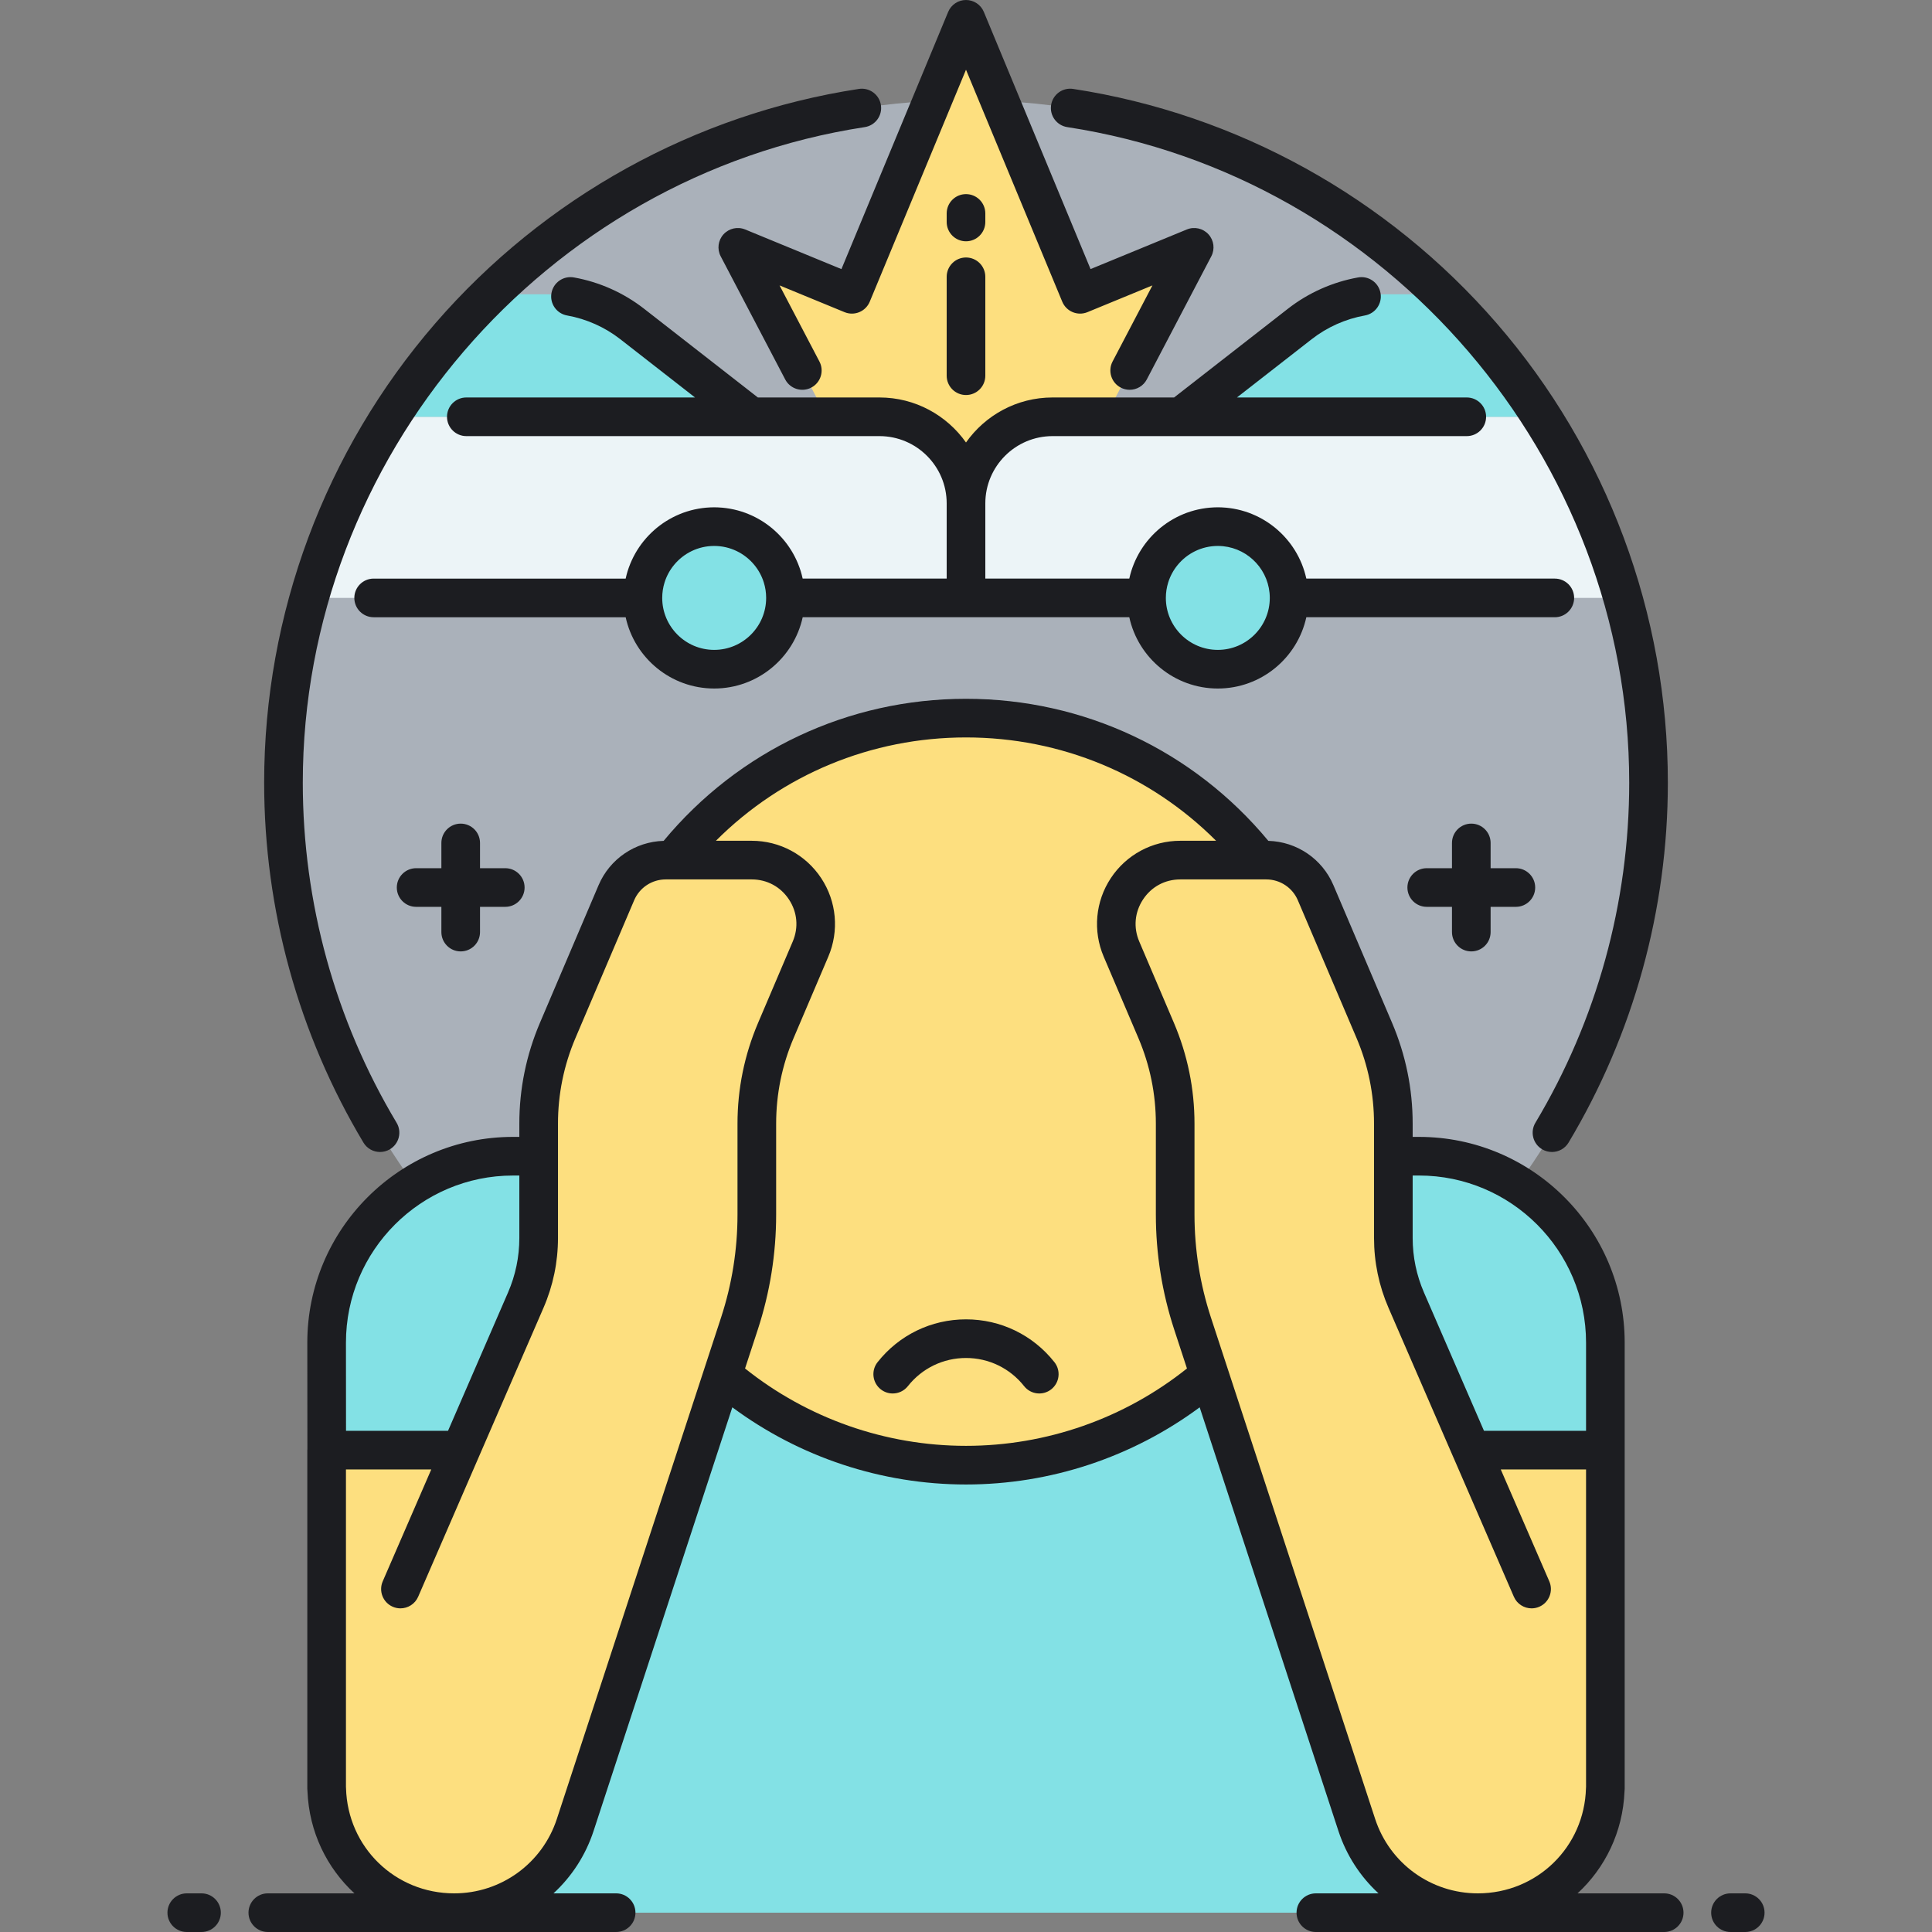 <?xml version="1.0" encoding="utf-8"?>
<!-- Generator: Adobe Illustrator 23.0.0, SVG Export Plug-In . SVG Version: 6.00 Build 0)  -->
<svg version="1.1" id="Layer_1" xmlns="http://www.w3.org/2000/svg" xmlns:xlink="http://www.w3.org/1999/xlink" x="0px" y="0px"
	 viewBox="0 0 500 500" style="enable-background:new 0 0 500 500;" xml:space="preserve">
<rect x="0" y="0" width="500" height="500" fill="#808080" stroke="none"/>
<style type="text/css">
	.st0{fill:#83E1E5;}
	.st1{fill:#AAB1BA;}
	.st2{fill:#FDDF7F;}
	.st3{fill:#ECF4F7;}
	.st4{fill:#1C1D21;}
</style>
<g>
	<g>
		<path class="st1" d="M250,25.908c-97.555,0-176.638,79.084-176.638,176.638c0,38.883,12.574,74.825,33.863,104.001
			c7.407-4.634,16.157-7.322,25.539-7.322h6.64v-8.416c0-8.295,1.676-16.505,4.928-24.137l15.185-35.637
			c2.182-5.12,7.21-8.443,12.776-8.443l1.853,0c17.705-22.381,45.102-36.744,75.855-36.744s58.15,14.363,75.855,36.744l1.853,0
			c5.566,0,10.594,3.323,12.776,8.443l15.185,35.637c3.252,7.632,4.928,15.842,4.928,24.137v8.416h6.64
			c9.382,0,18.131,2.688,25.539,7.322c21.289-29.177,33.863-65.118,33.863-104.001C426.638,104.992,347.555,25.908,250,25.908z"/>
	</g>
</g>
<g>
	<g>
		<path class="st2" d="M279.529,76.163L250,5l-29.529,71.163L190.942,64.01l22.979,43.86h13.677c6.359,0,12.094,2.654,16.172,6.909
			h12.459c4.077-4.255,9.813-6.909,16.172-6.909h13.678l22.979-43.86L279.529,76.163z"/>
	</g>
</g>
<g>
	<g>
		<path class="st3" d="M399.141,107.869h-93.56h-8.86h-24.319c-12.372,0-22.402,10.03-22.402,22.402
			c0-12.372-10.03-22.402-22.402-22.402h-24.319h-8.86h-93.56c-9.129,14.35-16.243,30.106-20.946,46.871h86.467
			c0-10.189,8.26-18.449,18.449-18.449c10.189,0,18.45,8.26,18.45,18.449H250h46.721c0-10.189,8.26-18.449,18.45-18.449
			c10.189,0,18.449,8.26,18.449,18.449h86.467C415.384,137.975,408.27,122.22,399.141,107.869z"/>
	</g>
</g>
<g>
	<g>
		<path class="st0" d="M163.598,83.84c-6.381-4.975-14.241-7.677-22.333-7.677h-14.65c-9.751,9.521-18.408,20.155-25.756,31.707
			h93.56L163.598,83.84z"/>
	</g>
</g>
<g>
	<g>
		<path class="st0" d="M373.384,76.163h-14.65c-8.092,0-15.951,2.702-22.333,7.677l-30.821,24.03h93.554
			C391.787,96.321,383.134,85.683,373.384,76.163z"/>
	</g>
</g>
<g>
	<g>
		<path class="st0" d="M351.134,472.293l-38.14-116.454c-16.919,14.549-38.929,23.346-62.994,23.346s-46.074-8.797-62.994-23.346
			l-38.14,116.454C144.43,485.839,131.79,495,117.536,495h264.928C368.21,495,355.57,485.839,351.134,472.293z"/>
	</g>
</g>
<g>
	<g>
		<path class="st2" d="M380.77,375.292l-16.829-38.793c-2.206-5.085-3.345-10.57-3.345-16.113V290.81
			c0-8.295-1.676-16.505-4.928-24.137l-15.185-35.637c-2.182-5.12-7.21-8.443-12.776-8.443l-1.853,0
			c-17.705-22.381-45.102-36.744-75.855-36.744s-58.15,14.363-75.855,36.744l-1.853,0c-5.566,0-10.594,3.323-12.776,8.443
			l-15.185,35.637c-3.252,7.632-4.928,15.842-4.928,24.137v29.575c0,5.543-1.138,11.028-3.345,16.113l-16.829,38.793H84.532v87.644
			l0.021-0.038C85.002,479.93,98.856,495,117.536,495h0c14.254,0,26.894-9.161,31.33-22.707l38.14-116.454
			c16.919,14.549,38.929,23.346,62.994,23.346s46.074-8.796,62.994-23.346l38.14,116.454C355.57,485.839,368.21,495,382.464,495h0
			c18.68,0,32.534-15.07,32.983-32.102l0.021,0.038v-87.644H380.77z"/>
	</g>
</g>
<g>
	<g>
		<path class="st0" d="M139.404,299.226h-6.64c-26.637,0-48.231,21.594-48.231,48.232v27.834h34.698l16.829-38.793
			c0.552-1.271,1.036-2.568,1.453-3.884s0.766-2.651,1.046-4.001c0.56-2.7,0.845-5.457,0.845-8.228L139.404,299.226L139.404,299.226
			z"/>
	</g>
</g>
<g>
	<g>
		<path class="st0" d="M367.236,299.226h-6.64h0v21.159c0,2.772,0.285,5.529,0.845,8.228c0.28,1.35,0.629,2.685,1.046,4.001
			s0.902,2.612,1.453,3.884l16.829,38.793h34.698v-27.834C415.468,320.82,393.874,299.226,367.236,299.226z"/>
	</g>
</g>
<g>
	<g>
		<circle class="st0" cx="184.83" cy="154.741" r="18.449"/>
	</g>
</g>
<g>
	<g>
		<circle class="st0" cx="315.17" cy="154.741" r="18.449"/>
	</g>
</g>
<path class="st4" d="M94.06,295.703c-16.812-28.076-25.698-60.289-25.698-93.156c0-43.669,15.724-85.876,44.274-118.846
	c28.259-32.635,67.198-54.188,109.644-60.689c2.727-0.418,5.281,1.456,5.699,4.185c0.418,2.73-1.456,5.281-4.186,5.699
	c-82.91,12.699-145.432,85.633-145.432,169.651c0,31.058,8.395,61.495,24.277,88.019c1.419,2.369,0.648,5.44-1.721,6.858
	c-0.804,0.482-1.689,0.711-2.563,0.711C96.654,298.135,94.996,297.268,94.06,295.703z M276.208,32.896
	c82.909,12.7,145.431,85.634,145.431,169.651c0,31.057-8.395,61.493-24.277,88.019c-1.418,2.369-0.647,5.44,1.722,6.858
	c0.805,0.482,1.689,0.711,2.563,0.711c1.7,0,3.357-0.867,4.295-2.432c16.812-28.078,25.697-60.291,25.697-93.156
	c0-43.668-15.724-85.875-44.273-118.846c-28.26-32.635-67.198-54.188-109.644-60.69c-2.727-0.418-5.281,1.456-5.699,4.185
	C271.604,29.926,273.479,32.478,276.208,32.896z M250,341.445c-8.972,0-17.313,4.04-22.885,11.084
	c-1.713,2.166-1.346,5.31,0.819,7.023c0.918,0.726,2.012,1.079,3.099,1.079c1.476,0,2.938-0.651,3.925-1.898
	c3.664-4.632,9.147-7.288,15.042-7.288s11.378,2.656,15.043,7.288c1.712,2.166,4.858,2.531,7.023,0.819
	c2.165-1.713,2.532-4.858,0.818-7.024C267.313,345.485,258.971,341.445,250,341.445z M52.15,490h-3.813c-2.761,0-5,2.239-5,5
	s2.239,5,5,5h3.813c2.761,0,5-2.239,5-5S54.912,490,52.15,490z M435.689,495c0,2.761-2.238,5-5,5h-90.144c-2.762,0-5-2.239-5-5
	s2.238-5,5-5h16.214c-4.673-4.298-8.298-9.801-10.378-16.151l-35.906-109.636c-17.437,12.912-38.634,19.971-60.475,19.971
	c-21.841,0-43.039-7.058-60.475-19.971l-35.907,109.635c-2.079,6.349-5.704,11.852-10.377,16.151h16.213c2.761,0,5,2.239,5,5
	s-2.239,5-5,5H69.31c-2.761,0-5-2.239-5-5s2.239-5,5-5h22.423c-7.149-6.583-11.74-15.905-12.161-26.427
	c-0.027-0.209-0.041-0.421-0.041-0.636v-87.644c0-0.071,0.018-0.137,0.021-0.207l-0.021-27.624
	c0-29.356,23.879-53.235,53.231-53.235h1.64v-3.416c0-9.019,1.792-17.799,5.328-26.097l15.185-35.637
	c2.902-6.809,9.472-11.254,16.836-11.464c19.406-23.394,47.783-36.764,78.248-36.764c30.465,0,58.843,13.371,78.247,36.764
	c7.364,0.209,13.934,4.654,16.837,11.463l15.184,35.638c3.536,8.298,5.329,17.078,5.329,26.097v3.416h1.64
	c29.352,0,53.231,23.88,53.231,53.232v27.834v87.644c0,0.218-0.014,0.434-0.042,0.646c-0.424,10.519-5.013,19.837-12.16,26.418
	h22.424C433.451,490,435.689,492.239,435.689,495z M365.597,304.226v16.159c0,4.889,0.986,9.641,2.931,14.123l15.524,35.783h26.416
	v-22.834c0-23.838-19.394-43.232-43.231-43.232H365.597z M89.532,347.458l0.017,22.834h26.399l15.523-35.783
	c1.945-4.484,2.932-9.236,2.932-14.123v-16.159h-1.64C108.926,304.226,89.532,323.62,89.532,347.458z M182.253,354.289
	c0.001-0.002,0.001-0.004,0.001-0.006l4.358-13.306c2.822-8.616,4.252-17.583,4.252-26.65V290.81c0-9.019,1.793-17.8,5.329-26.097
	l8.971-21.055c1.546-3.629,1.186-7.597-0.989-10.888s-5.684-5.178-9.628-5.178h-20.401h0h-1.853c-3.568,0-6.777,2.121-8.176,5.403
	l-15.185,35.637c-3.004,7.051-4.527,14.513-4.527,22.177v29.575c0,6.264-1.264,12.355-3.758,18.103l-16.829,38.793
	c0,0,0,0.001,0,0.001l-15.596,35.949c-0.818,1.885-2.658,3.011-4.589,3.011c-0.664,0-1.339-0.133-1.987-0.414
	c-2.534-1.099-3.696-4.044-2.597-6.577l12.564-28.96H89.532v82.148c0.01,0.108,0.017,0.217,0.019,0.326
	C89.954,478.037,102.246,490,117.536,490c12.124,0,22.805-7.741,26.579-19.263L182.253,354.289z M307.184,354.162l-3.3-10.072
	c-3.151-9.625-4.749-19.638-4.749-29.763V290.81c0-7.663-1.523-15.125-4.527-22.178l-8.972-21.055
	c-2.844-6.673-2.153-14.27,1.846-20.321c4-6.052,10.718-9.665,17.972-9.665h9.271c-17.114-17.113-40.168-26.744-64.724-26.744
	c-24.555,0-47.609,9.631-64.724,26.744h9.271c7.253,0,13.972,3.613,17.971,9.664c4,6.051,4.689,13.648,1.847,20.321l-8.971,21.055
	c-3.005,7.051-4.528,14.513-4.528,22.177v23.516c0,10.126-1.598,20.14-4.75,29.763l-3.299,10.073
	c16.195,12.935,36.372,20.023,57.184,20.023C270.812,374.185,290.988,367.097,307.184,354.162z M382.464,490
	c15.29,0,27.582-11.963,27.984-27.234c0.003-0.112,0.01-0.223,0.02-0.333v-82.142h-22.073l12.563,28.96
	c1.099,2.533-0.063,5.478-2.597,6.577c-0.648,0.281-1.323,0.414-1.987,0.414c-1.933,0-3.772-1.126-4.59-3.011l-15.574-35.899
	c-0.008-0.018-0.019-0.033-0.027-0.051l-16.83-38.793c-2.493-5.747-3.757-11.837-3.757-18.103V290.81
	c0-7.664-1.523-15.125-4.528-22.177l-15.184-35.637c-1.399-3.282-4.609-5.403-8.177-5.403h-1.853c0,0,0,0,0,0c0,0,0,0,0,0h-20.401
	c-3.944,0-7.454,1.887-9.629,5.178c-2.175,3.291-2.535,7.259-0.989,10.887l8.972,21.055c3.535,8.299,5.328,17.08,5.328,26.097
	v23.516c0,9.066,1.431,18.033,4.253,26.651l4.358,13.305c0,0,0,0.001,0,0.001l38.139,116.453
	C359.659,482.259,370.34,490,382.464,490z M451.663,490h-3.813c-2.762,0-5,2.239-5,5s2.238,5,5,5h3.813c2.762,0,5-2.239,5-5
	S454.425,490,451.663,490z M161.922,159.741H96.701c-2.761,0-5-2.239-5-5s2.239-5,5-5h65.216c0.012-0.057,0.031-0.111,0.044-0.167
	c0.134-0.594,0.285-1.181,0.464-1.757c0.003-0.008,0.005-0.016,0.007-0.025c0.18-0.58,0.389-1.148,0.612-1.708
	c0.034-0.085,0.066-0.171,0.101-0.255c0.22-0.534,0.461-1.057,0.718-1.57c0.047-0.093,0.094-0.185,0.142-0.277
	c0.267-0.515,0.549-1.02,0.852-1.512c0.036-0.059,0.075-0.116,0.112-0.175c0.309-0.492,0.634-0.973,0.978-1.439
	c0.021-0.028,0.04-0.057,0.06-0.085c0.351-0.471,0.722-0.925,1.106-1.368c0.062-0.072,0.124-0.145,0.187-0.216
	c0.378-0.425,0.771-0.836,1.178-1.233c0.071-0.069,0.143-0.137,0.215-0.205c0.421-0.4,0.853-0.788,1.303-1.156
	c0.04-0.032,0.081-0.063,0.12-0.095c0.446-0.361,0.906-0.705,1.379-1.033c0.048-0.033,0.094-0.068,0.142-0.101
	c0.478-0.327,0.971-0.632,1.474-0.923c0.089-0.052,0.178-0.104,0.268-0.154c0.497-0.279,1.005-0.542,1.524-0.785
	c0.088-0.042,0.178-0.08,0.267-0.121c0.54-0.245,1.088-0.475,1.648-0.68c0.03-0.011,0.061-0.02,0.091-0.031
	c0.551-0.198,1.113-0.374,1.683-0.531c0.078-0.021,0.154-0.045,0.232-0.066c0.566-0.15,1.142-0.276,1.724-0.384
	c0.11-0.02,0.22-0.04,0.33-0.059c0.582-0.099,1.17-0.179,1.765-0.234c0.095-0.009,0.192-0.014,0.287-0.022
	c0.627-0.05,1.258-0.083,1.898-0.083s1.271,0.033,1.898,0.083c0.096,0.008,0.192,0.013,0.287,0.022
	c0.595,0.055,1.183,0.135,1.765,0.234c0.111,0.019,0.22,0.039,0.33,0.059c0.582,0.108,1.158,0.234,1.724,0.384
	c0.078,0.021,0.155,0.045,0.233,0.066c0.569,0.157,1.131,0.332,1.682,0.531c0.03,0.011,0.061,0.02,0.091,0.031
	c0.561,0.204,1.108,0.435,1.648,0.68c0.089,0.041,0.179,0.08,0.267,0.121c0.519,0.243,1.026,0.506,1.524,0.785
	c0.09,0.051,0.179,0.103,0.268,0.154c0.502,0.291,0.995,0.596,1.473,0.923c0.049,0.033,0.096,0.069,0.144,0.103
	c0.471,0.327,0.931,0.671,1.376,1.031c0.04,0.033,0.082,0.063,0.122,0.096c0.449,0.368,0.882,0.756,1.302,1.155
	c0.072,0.068,0.144,0.136,0.216,0.205c0.407,0.397,0.8,0.807,1.177,1.232c0.064,0.072,0.125,0.145,0.188,0.217
	c0.384,0.443,0.755,0.896,1.105,1.367c0.021,0.029,0.041,0.059,0.062,0.087c0.343,0.465,0.667,0.945,0.975,1.435
	c0.038,0.06,0.077,0.118,0.114,0.177c0.303,0.491,0.585,0.996,0.851,1.51c0.048,0.092,0.096,0.185,0.142,0.278
	c0.258,0.513,0.498,1.036,0.718,1.57c0.035,0.085,0.067,0.17,0.101,0.255c0.223,0.56,0.431,1.127,0.612,1.707
	c0.003,0.009,0.005,0.019,0.008,0.028c0.178,0.574,0.328,1.16,0.462,1.752c0.013,0.057,0.032,0.112,0.045,0.169H245v-19.47
	c0-9.595-7.806-17.402-17.401-17.402H194.42c-0.001,0-0.003,0-0.004,0c-0.001,0-0.002,0-0.003,0h-73.728c-2.761,0-5-2.239-5-5
	s2.239-5,5-5h59.189l-19.35-15.087c-4.004-3.122-8.763-5.243-13.761-6.134c-2.719-0.485-4.53-3.081-4.045-5.8
	c0.484-2.719,3.082-4.529,5.8-4.045c6.595,1.176,12.873,3.974,18.155,8.093l29.465,22.973h31.461c9.25,0,17.437,4.611,22.401,11.651
	c4.964-7.039,13.152-11.651,22.401-11.651h31.461l29.466-22.973c5.281-4.118,11.558-6.916,18.151-8.092
	c2.719-0.486,5.315,1.326,5.8,4.044c0.485,2.719-1.325,5.315-4.044,5.8c-4.998,0.891-9.756,3.012-13.759,6.134l-19.351,15.087H379.6
	c2.762,0,5,2.239,5,5s-2.238,5-5,5h-74.012c-0.001,0-0.002,0-0.003,0c-0.001,0-0.003,0-0.004,0h-33.179
	c-9.595,0-17.401,7.806-17.401,17.402v19.47h37.257c0.014-0.062,0.034-0.122,0.048-0.184c0.132-0.581,0.28-1.156,0.454-1.72
	c0.005-0.017,0.009-0.034,0.015-0.051c0.179-0.575,0.385-1.137,0.606-1.692c0.036-0.09,0.07-0.181,0.107-0.271
	c0.219-0.53,0.458-1.049,0.713-1.558c0.049-0.097,0.098-0.193,0.148-0.289c0.265-0.511,0.546-1.013,0.847-1.502
	c0.038-0.062,0.08-0.123,0.119-0.185c0.307-0.487,0.629-0.964,0.969-1.426c0.022-0.031,0.043-0.062,0.066-0.093
	c0.349-0.47,0.72-0.922,1.103-1.364c0.063-0.073,0.126-0.147,0.191-0.22c0.377-0.424,0.769-0.835,1.176-1.231
	c0.072-0.07,0.145-0.138,0.217-0.207c0.42-0.399,0.852-0.787,1.301-1.154c0.041-0.033,0.083-0.064,0.124-0.097
	c0.445-0.359,0.904-0.703,1.374-1.029c0.049-0.034,0.096-0.07,0.146-0.104c0.478-0.326,0.97-0.631,1.472-0.922
	c0.089-0.052,0.178-0.104,0.269-0.155c0.497-0.279,1.005-0.542,1.524-0.785c0.088-0.041,0.177-0.08,0.266-0.121
	c0.54-0.245,1.088-0.476,1.649-0.68c0.03-0.011,0.06-0.02,0.089-0.03c0.551-0.198,1.113-0.374,1.683-0.531
	c0.078-0.021,0.154-0.045,0.233-0.066c0.566-0.15,1.142-0.276,1.724-0.384c0.11-0.02,0.22-0.04,0.331-0.059
	c0.582-0.099,1.17-0.179,1.765-0.234c0.095-0.009,0.192-0.014,0.287-0.022c0.627-0.05,1.258-0.083,1.897-0.083
	c0.64,0,1.271,0.033,1.898,0.083c0.095,0.008,0.191,0.013,0.287,0.022c0.596,0.055,1.184,0.135,1.766,0.234
	c0.11,0.019,0.219,0.039,0.328,0.059c0.583,0.108,1.16,0.234,1.727,0.385c0.076,0.02,0.151,0.044,0.227,0.065
	c0.573,0.158,1.138,0.334,1.693,0.534c0.027,0.01,0.055,0.018,0.081,0.028c0.564,0.206,1.115,0.437,1.658,0.684
	c0.085,0.039,0.17,0.076,0.255,0.115c0.523,0.245,1.034,0.509,1.535,0.791c0.086,0.048,0.17,0.098,0.255,0.147
	c0.507,0.294,1.004,0.602,1.486,0.931c0.042,0.029,0.082,0.059,0.124,0.088c0.482,0.334,0.951,0.685,1.406,1.053
	c0.033,0.027,0.068,0.052,0.101,0.079c0.455,0.373,0.893,0.765,1.319,1.17c0.066,0.063,0.132,0.124,0.197,0.187
	c0.413,0.402,0.811,0.818,1.194,1.25c0.057,0.064,0.112,0.13,0.169,0.195c0.39,0.449,0.767,0.91,1.123,1.388
	c0.013,0.018,0.025,0.036,0.039,0.054c0.354,0.479,0.688,0.973,1.005,1.479c0.031,0.05,0.064,0.099,0.095,0.149
	c0.307,0.498,0.594,1.01,0.864,1.532c0.044,0.084,0.087,0.168,0.13,0.253c0.261,0.52,0.505,1.05,0.728,1.591
	c0.031,0.076,0.06,0.153,0.091,0.229c0.453,1.133,0.819,2.308,1.092,3.52c0.012,0.052,0.029,0.102,0.041,0.154h64.302
	c2.762,0,5,2.239,5,5s-2.238,5-5,5h-64.307c-2.298,10.535-11.694,18.449-22.908,18.449c-11.214,0-20.609-7.914-22.907-18.449H250
	h-42.263c-2.298,10.535-11.693,18.449-22.908,18.449S164.22,170.276,161.922,159.741z M315.17,141.291
	c-4.172,0-7.906,1.909-10.374,4.899c-1.097,1.329-1.945,2.872-2.469,4.555c-0.394,1.263-0.606,2.604-0.606,3.995
	c0,7.416,6.033,13.449,13.449,13.449c7.414,0,13.446-6.03,13.45-13.443c0-0.002-0.001-0.004-0.001-0.006
	c0-6.952-5.303-12.69-12.076-13.38C316.092,141.315,315.633,141.291,315.17,141.291z M184.83,141.291
	c-4.172,0-7.906,1.909-10.374,4.899c-1.097,1.329-1.945,2.872-2.469,4.555c-0.394,1.263-0.606,2.604-0.606,3.995
	c0,7.416,6.033,13.449,13.449,13.449s13.45-6.033,13.45-13.449c0-1.391-0.212-2.732-0.606-3.995
	c-0.525-1.683-1.372-3.226-2.469-4.555C192.735,143.2,189.001,141.291,184.83,141.291z M192.845,59.386
	c-1.944-0.8-4.18-0.299-5.598,1.255c-1.417,1.553-1.71,3.827-0.734,5.689l16.696,31.868c1.281,2.446,4.302,3.391,6.749,2.109
	c2.446-1.281,3.39-4.303,2.108-6.749L201.75,73.865l16.819,6.922c2.549,1.049,5.464-0.162,6.521-2.707L250,18.046l24.911,60.033
	c1.056,2.545,3.971,3.756,6.521,2.707l16.818-6.922l-10.317,19.693c-1.282,2.446-0.338,5.468,2.108,6.749
	c0.74,0.388,1.534,0.572,2.316,0.572c1.8,0,3.539-0.975,4.433-2.681l16.696-31.868c0.976-1.862,0.683-4.136-0.734-5.689
	c-1.416-1.554-3.654-2.055-5.598-1.255l-24.919,10.255L254.619,3.084C253.844,1.217,252.021,0,250,0s-3.844,1.217-4.618,3.084
	l-27.619,66.558L192.845,59.386z M245,97.233c0,2.761,2.239,5,5,5c2.762,0,5-2.239,5-5V71.637c0-2.761-2.238-5-5-5
	c-2.761,0-5,2.239-5,5V97.233z M250,62.448c2.762,0,5-2.239,5-5v-2.21c0-2.761-2.238-5-5-5c-2.761,0-5,2.239-5,5v2.21
	C245,60.21,247.239,62.448,250,62.448z M119.228,246.224c2.761,0,5-2.239,5-5v-6.535h6.535c2.761,0,5-2.239,5-5s-2.239-5-5-5h-6.535
	v-6.535c0-2.761-2.239-5-5-5s-5,2.239-5,5v6.535h-6.535c-2.761,0-5,2.239-5,5s2.239,5,5,5h6.535v6.535
	C114.228,243.986,116.467,246.224,119.228,246.224z M380.771,246.224c2.762,0,5-2.239,5-5v-6.535h6.535c2.762,0,5-2.239,5-5
	s-2.238-5-5-5h-6.535v-6.535c0-2.761-2.238-5-5-5s-5,2.239-5,5v6.535h-6.534c-2.762,0-5,2.239-5,5s2.238,5,5,5h6.534v6.535
	C375.771,243.986,378.01,246.224,380.771,246.224z"/>
</svg>
